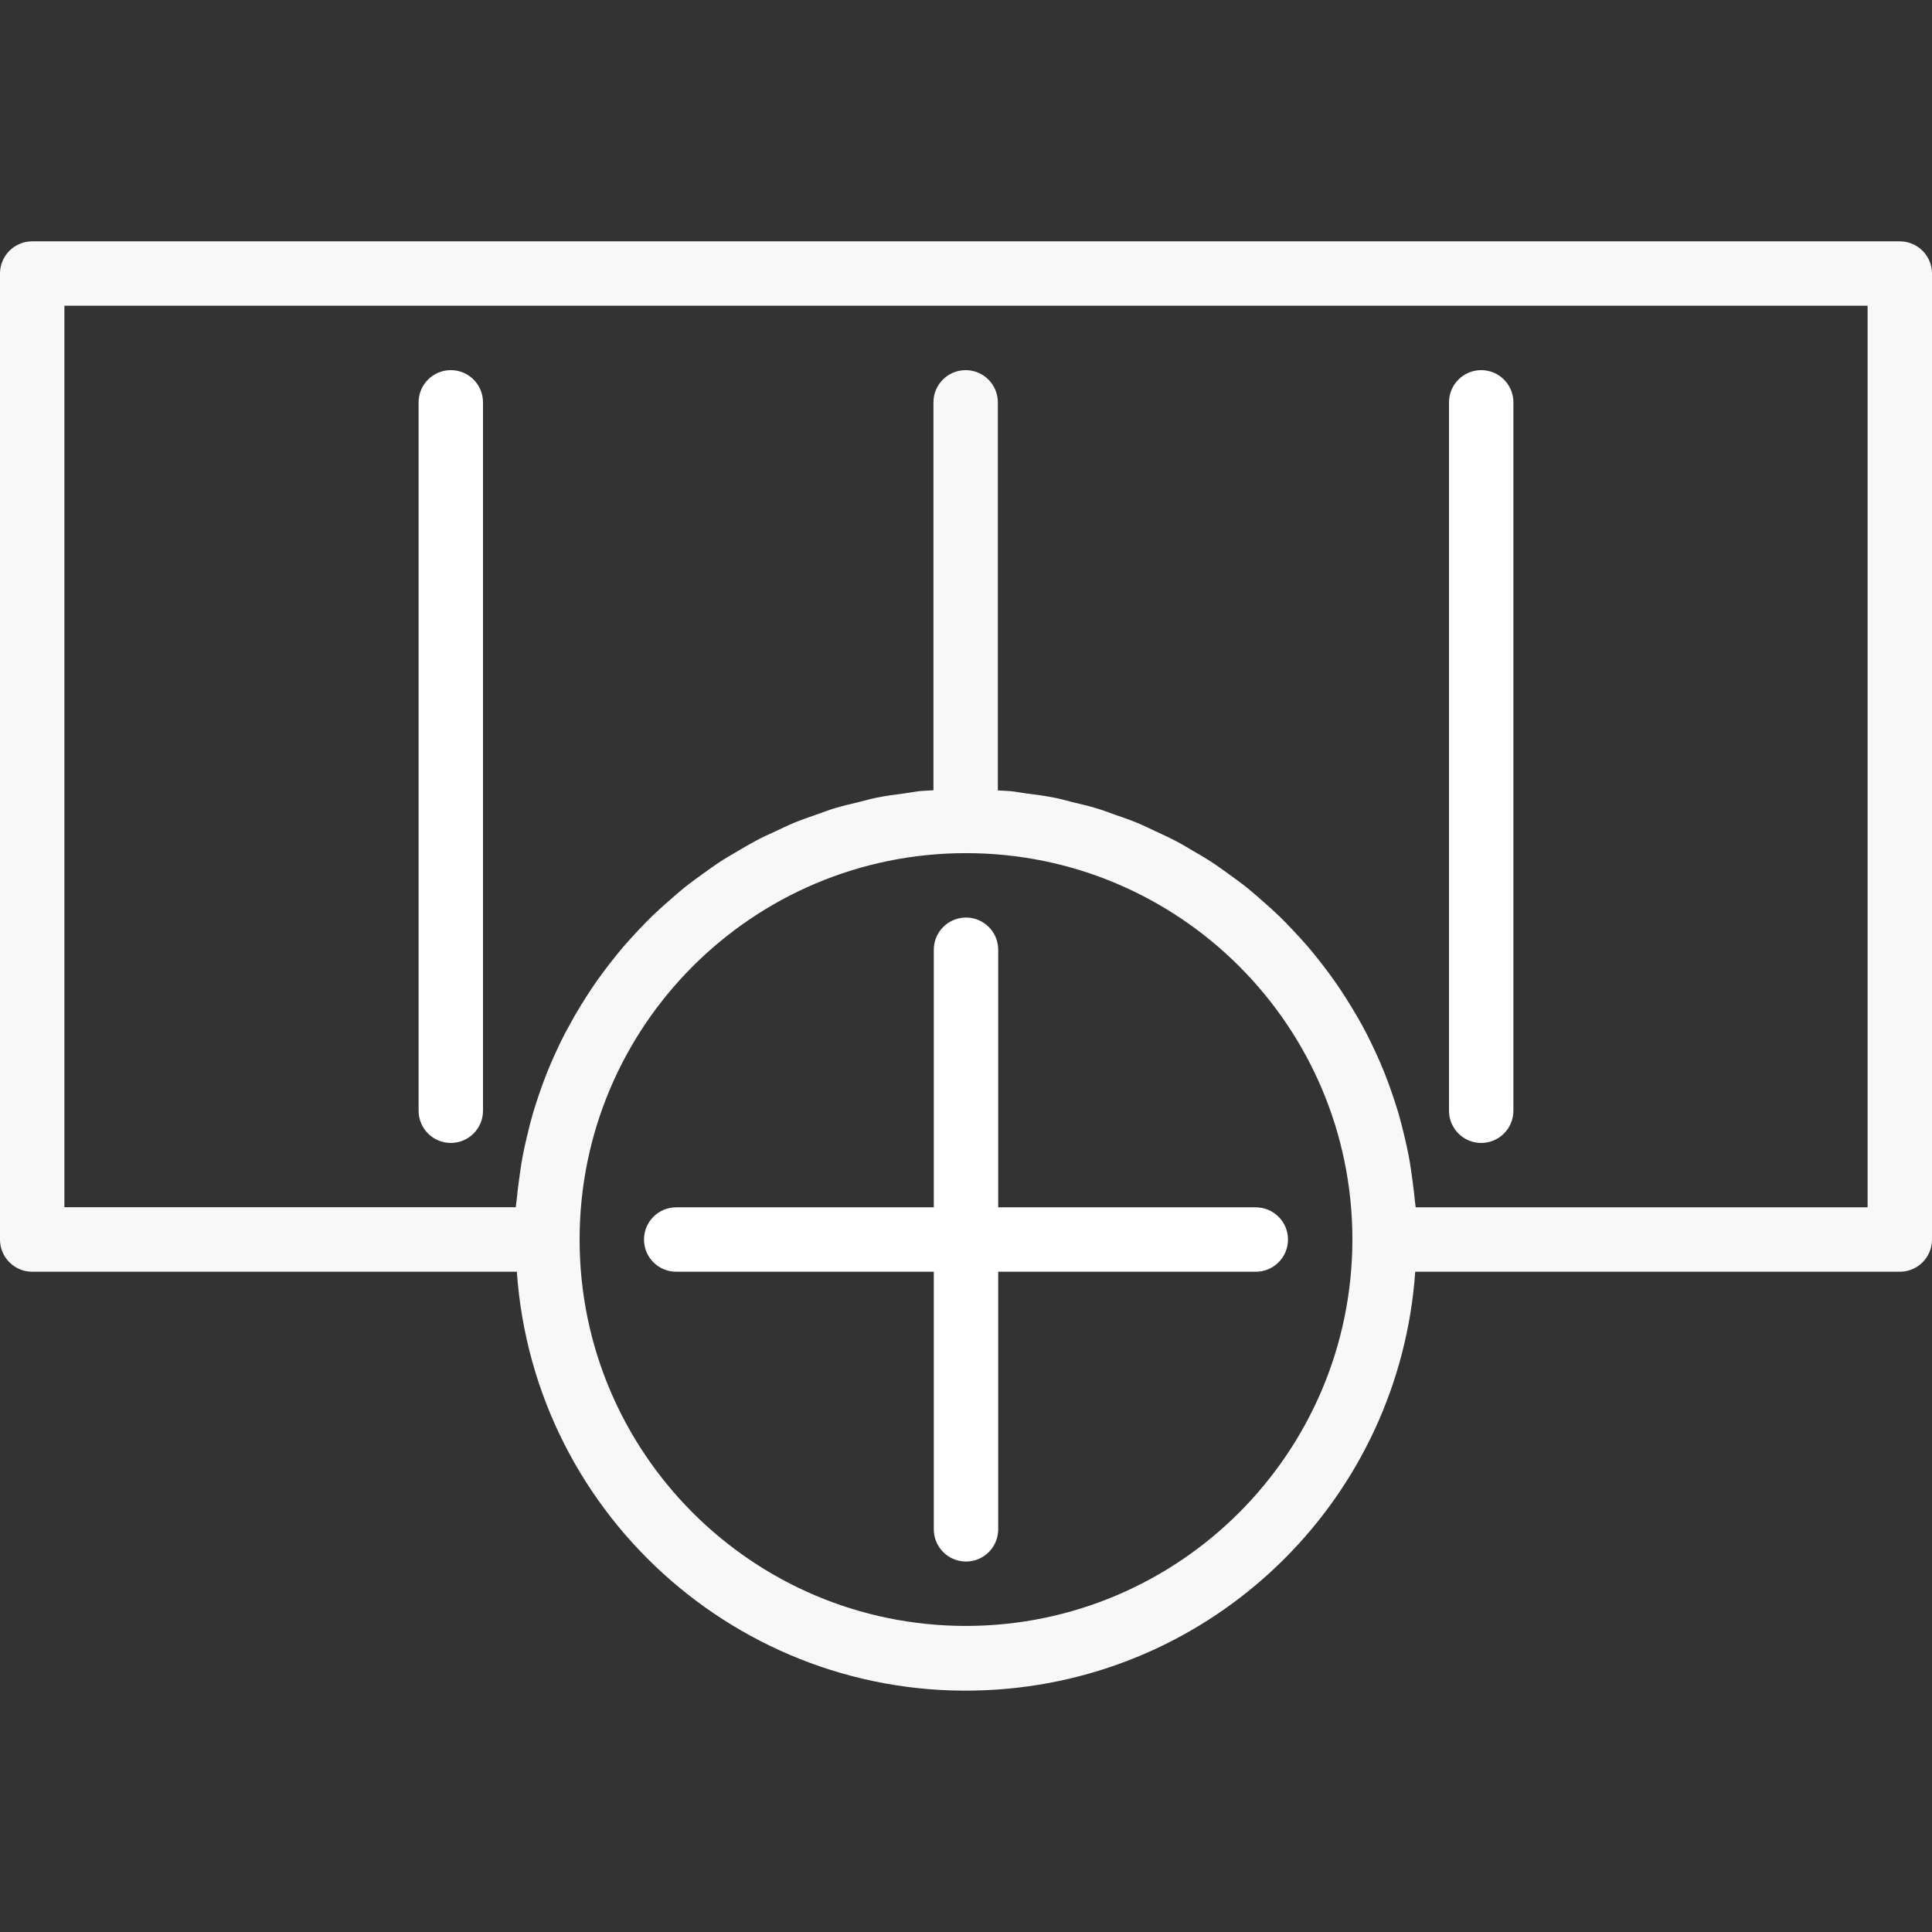 <?xml version="1.0" encoding="UTF-8" standalone="no"?>
<!-- Generator: Adobe Illustrator 19.0.0, SVG Export Plug-In . SVG Version: 6.00 Build 0)  -->

<svg
   xmlns:dc="http://purl.org/dc/elements/1.1/"
   xmlns:cc="http://creativecommons.org/ns#"
   xmlns:rdf="http://www.w3.org/1999/02/22-rdf-syntax-ns#"
   xmlns:svg="http://www.w3.org/2000/svg"
   xmlns="http://www.w3.org/2000/svg"
   xmlns:sodipodi="http://sodipodi.sourceforge.net/DTD/sodipodi-0.dtd"
   xmlns:inkscape="http://www.inkscape.org/namespaces/inkscape"
   version="1.1"
   id="Capa_1"
   x="0px"
   y="0px"
   viewBox="0 0 480 480"
   style="enable-background:new 0 0 480 480;"
   xml:space="preserve"
   sodipodi:docname="add.svg"
   inkscape:version="0.92.4 (unknown)"><rect x="0" y="0" width="480" height="480" fill="#333333" stroke="none"/><defs
   id="defs49" /><sodipodi:namedview
   pagecolor="#ffffff"
   bordercolor="#666666"
   borderopacity="1"
   objecttolerance="10"
   gridtolerance="10"
   guidetolerance="10"
   inkscape:pageopacity="0"
   inkscape:pageshadow="2"
   inkscape:window-width="1366"
   inkscape:window-height="702"
   id="namedview47"
   showgrid="false"
   inkscape:zoom="0.49166667"
   inkscape:cx="240"
   inkscape:cy="240"
   inkscape:window-x="0"
   inkscape:window-y="0"
   inkscape:window-maximized="1"
   inkscape:current-layer="Capa_1" />
<g
   id="g14">
	<g
   id="g12">
		<g
   id="g10">
			<path
   d="M472,59.96H8c-4.418,0-8,3.582-8,8v240c0,4.418,3.582,8,8,8h120.408c4.306,61.635,57.762,108.109,119.397,103.803     c55.64-3.887,99.916-48.164,103.803-103.803H472c4.418,0,8-3.582,8-8v-240C480,63.542,476.418,59.96,472,59.96z M240,403.96     c-53.019,0-96-42.981-96-96s42.981-96,96-96s96,42.981,96,96C335.943,360.956,292.996,403.903,240,403.96z M464,299.96H351.72     c-0.048-0.608-0.16-1.192-0.216-1.792c-0.144-1.696-0.376-3.36-0.6-5.032c-0.264-1.976-0.536-3.944-0.904-5.896     c-0.312-1.656-0.688-3.28-1.072-4.912c-0.448-1.904-0.92-3.792-1.456-5.648c-0.472-1.6-0.992-3.2-1.528-4.752     c-0.624-1.824-1.272-3.624-1.984-5.4c-0.616-1.544-1.272-3.064-1.96-4.576c-0.8-1.728-1.6-3.432-2.464-5.112     c-0.76-1.472-1.552-2.92-2.4-4.36c-0.933-1.6-1.909-3.2-2.928-4.8c-0.896-1.4-1.8-2.768-2.76-4.12     c-1.072-1.528-2.2-3.008-3.352-4.48c-1.016-1.304-2.048-2.592-3.12-3.848c-1.208-1.408-2.472-2.776-3.752-4.128     c-1.136-1.192-2.264-2.4-3.456-3.536c-1.344-1.296-2.736-2.536-4.144-3.768c-1.232-1.08-2.456-2.168-3.744-3.2     c-1.464-1.176-2.992-2.28-4.52-3.384c-1.328-0.952-2.632-1.92-4-2.824c-1.6-1.048-3.248-2.008-4.904-2.976     c-1.392-0.8-2.768-1.664-4.2-2.4c-1.72-0.912-3.496-1.72-5.272-2.544c-1.448-0.672-2.864-1.384-4.344-1.992     c-1.872-0.8-3.792-1.424-5.704-2.096c-1.464-0.512-2.896-1.08-4.392-1.528c-2.04-0.624-4.144-1.104-6.232-1.6     c-1.432-0.352-2.832-0.8-4.28-1.056c-2.352-0.472-4.76-0.8-7.2-1.096c-1.248-0.168-2.464-0.416-3.72-0.544     c-1.056-0.104-2.128-0.104-3.2-0.184V99.96c0-4.418-3.582-8-8-8s-8,3.582-8,8v96.384c-1.064,0.08-2.136,0.08-3.2,0.184     c-1.256,0.128-2.472,0.376-3.72,0.544c-2.4,0.32-4.8,0.624-7.16,1.096c-1.448,0.288-2.848,0.704-4.28,1.056     c-2.088,0.504-4.192,0.984-6.232,1.6c-1.496,0.448-2.928,1.016-4.392,1.528c-1.912,0.672-3.832,1.32-5.704,2.096     c-1.48,0.608-2.896,1.32-4.344,1.992c-1.776,0.8-3.552,1.6-5.272,2.544c-1.432,0.76-2.808,1.6-4.2,2.4     c-1.656,0.968-3.304,1.928-4.904,2.976c-1.36,0.904-2.664,1.872-4,2.824c-1.528,1.104-3.056,2.208-4.52,3.384     c-1.288,1.032-2.512,2.12-3.744,3.2c-1.408,1.232-2.8,2.472-4.144,3.768c-1.192,1.144-2.32,2.344-3.456,3.536     c-1.28,1.352-2.544,2.72-3.752,4.128c-1.072,1.256-2.104,2.544-3.12,3.848c-1.152,1.472-2.28,2.952-3.352,4.48     c-0.96,1.352-1.864,2.72-2.76,4.12c-1.019,1.6-1.995,3.2-2.928,4.8c-0.8,1.44-1.6,2.888-2.4,4.36     c-0.864,1.68-1.68,3.384-2.464,5.112c-0.688,1.512-1.344,3.032-1.96,4.576c-0.712,1.776-1.36,3.576-1.984,5.4     c-0.536,1.6-1.056,3.144-1.528,4.752c-0.536,1.856-1.008,3.744-1.456,5.648c-0.384,1.6-0.76,3.256-1.072,4.912     c-0.368,1.952-0.64,3.92-0.904,5.896c-0.224,1.672-0.456,3.336-0.6,5.032c-0.056,0.6-0.168,1.184-0.216,1.792H16V75.96h448     V299.96z"
   id="path2"
   style="fill:#f8f8f8;fill-opacity:1" />
			<path
   d="M368,283.96c4.418,0,8-3.582,8-8v-176c0-4.418-3.582-8-8-8s-8,3.582-8,8v176C360,280.378,363.582,283.96,368,283.96z"
   id="path4"
   style="fill:#ffffff;fill-opacity:1" />
			<path
   d="M112,283.96c4.418,0,8-3.582,8-8v-176c0-4.418-3.582-8-8-8s-8,3.582-8,8v176C104,280.378,107.582,283.96,112,283.96z"
   id="path6"
   style="fill:#ffffff;fill-opacity:1" />
			<path
   d="M248,235.96c0-4.418-3.582-8-8-8s-8,3.582-8,8v64h-64c-4.418,0-8,3.582-8,8s3.582,8,8,8h64v64c0,4.418,3.582,8,8,8     s8-3.582,8-8v-64h64c4.418,0,8-3.582,8-8s-3.582-8-8-8h-64V235.96z"
   id="path8"
   style="fill:#ffffff;fill-opacity:1" />
		</g>
	</g>
</g>
<g
   id="g16">
</g>
<g
   id="g18">
</g>
<g
   id="g20">
</g>
<g
   id="g22">
</g>
<g
   id="g24">
</g>
<g
   id="g26">
</g>
<g
   id="g28">
</g>
<g
   id="g30">
</g>
<g
   id="g32">
</g>
<g
   id="g34">
</g>
<g
   id="g36">
</g>
<g
   id="g38">
</g>
<g
   id="g40">
</g>
<g
   id="g42">
</g>
<g
   id="g44">
</g>
</svg>
